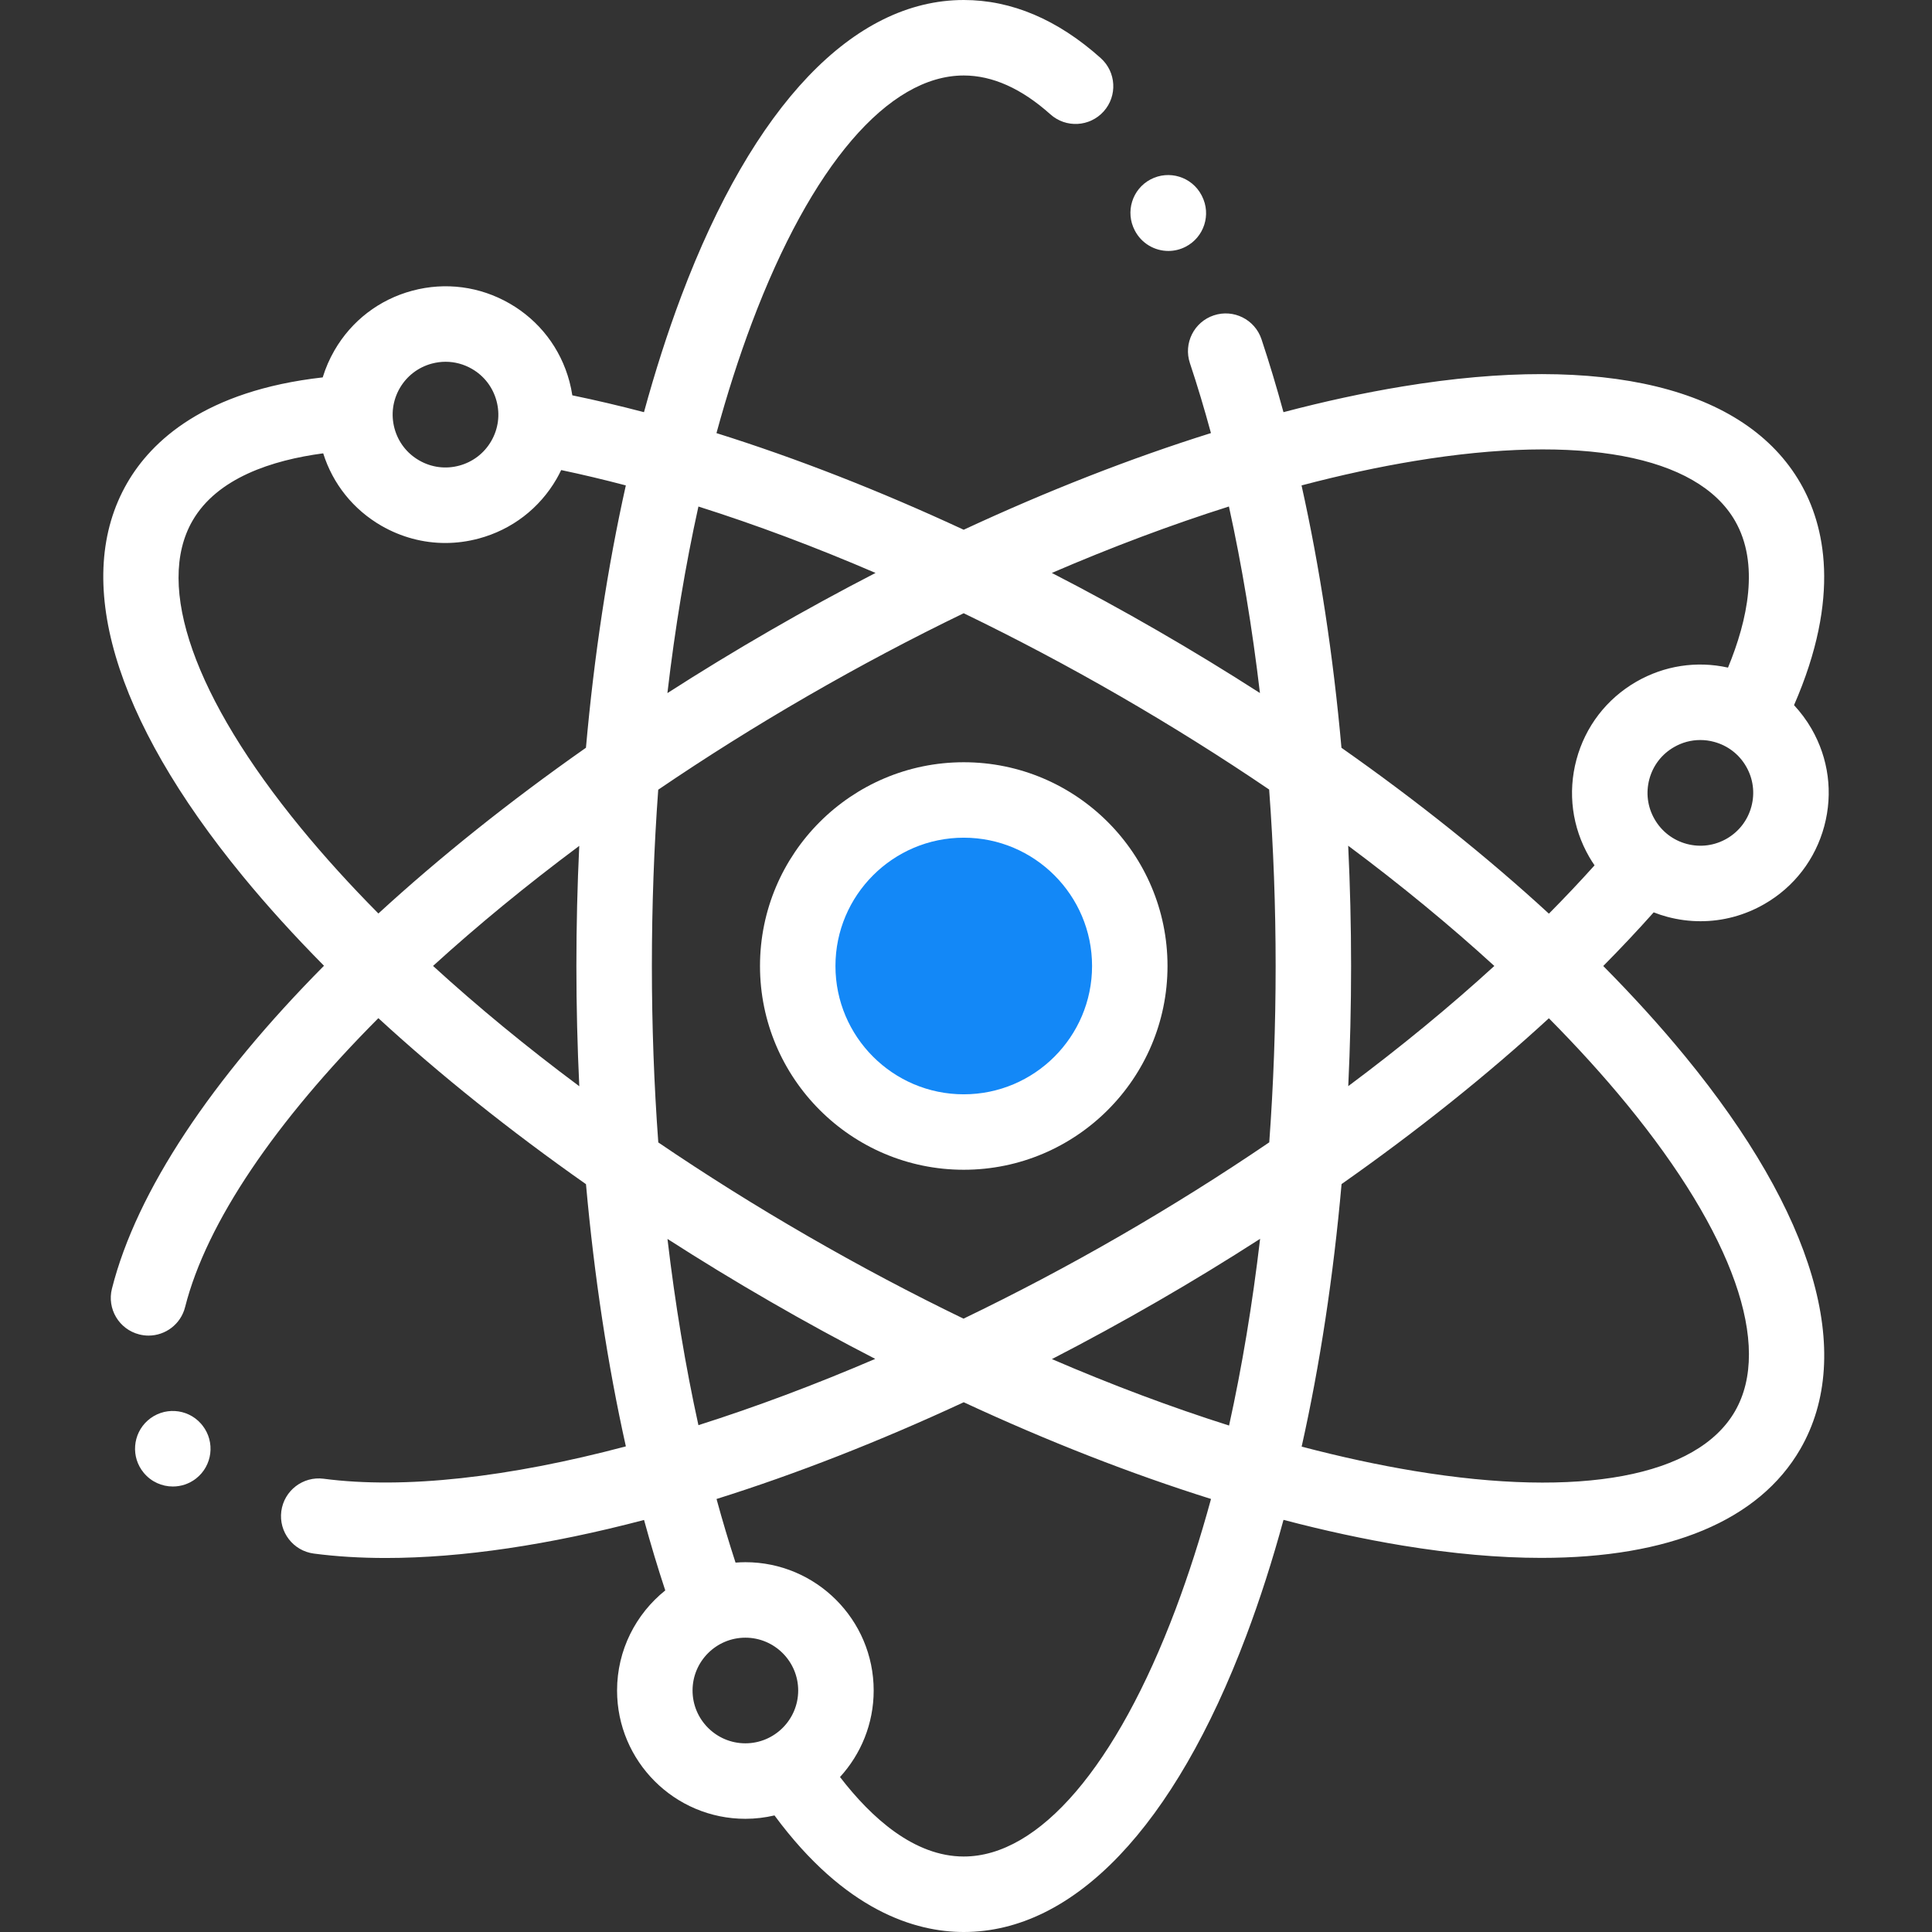 <svg width="56" height="56" viewBox="0 0 56 56" fill="none" xmlns="http://www.w3.org/2000/svg">
<rect x="0" y="0" width="56" height="56" fill="#333333" stroke="none"/>
<path d="M33.866 7.274C34.034 7.274 34.204 7.235 34.364 7.153C34.902 6.877 35.114 6.218 34.838 5.68L34.827 5.658C34.546 5.123 33.885 4.919 33.35 5.2C32.816 5.481 32.611 6.144 32.892 6.679C33.086 7.056 33.469 7.274 33.866 7.274Z" fill="white"/>
<path d="M5.825 41.265C5.424 40.813 4.733 40.773 4.281 41.174C3.84 41.567 3.791 42.237 4.165 42.688C4.38 42.95 4.693 43.087 5.01 43.087C5.245 43.087 5.481 43.012 5.681 42.857C6.157 42.486 6.243 41.799 5.872 41.322C5.858 41.303 5.841 41.283 5.825 41.265Z" fill="white"/>
<ellipse cx="28" cy="28" rx="5.25" ry="5.25" fill="#1388F7"/>
<path d="M27.935 22.094C24.678 22.094 22.029 24.743 22.029 28C22.029 31.257 24.678 33.906 27.935 33.906C31.192 33.906 33.841 31.257 33.841 28C33.841 24.743 31.192 22.094 27.935 22.094ZM27.935 31.719C25.884 31.719 24.216 30.051 24.216 28C24.216 25.949 25.884 24.281 27.935 24.281C29.985 24.281 31.654 25.949 31.654 28C31.654 30.051 29.985 31.719 27.935 31.719Z" fill="white"/>
<path d="M48.324 26.574C48.644 26.66 48.969 26.702 49.292 26.702C49.937 26.702 50.573 26.533 51.146 26.202C52.006 25.706 52.621 24.904 52.878 23.944C53.135 22.985 53.004 21.983 52.507 21.122C52.363 20.873 52.192 20.645 52.001 20.439C53.377 17.286 52.883 15.212 52.184 14C50.586 11.233 46.49 10.239 40.651 11.202C39.54 11.385 38.387 11.635 37.202 11.947C37.003 11.218 36.791 10.512 36.565 9.833C36.374 9.26 35.755 8.95 35.182 9.141C34.608 9.332 34.299 9.952 34.49 10.525C34.707 11.176 34.91 11.853 35.1 12.553C32.783 13.279 30.372 14.222 27.933 15.355C25.498 14.224 23.085 13.281 20.767 12.554C21.074 11.429 21.416 10.36 21.793 9.359C23.509 4.802 25.748 2.188 27.935 2.188C28.767 2.188 29.611 2.566 30.446 3.314C30.896 3.717 31.587 3.679 31.991 3.229C32.394 2.779 32.355 2.087 31.905 1.684C30.657 0.567 29.322 0 27.935 0C24.74 0 21.831 3.05 19.745 8.589C19.349 9.642 18.989 10.766 18.666 11.947C17.961 11.762 17.268 11.599 16.589 11.459C16.568 11.324 16.541 11.189 16.505 11.056C16.248 10.096 15.633 9.294 14.773 8.798C13.912 8.301 12.91 8.169 11.951 8.426C10.991 8.683 10.189 9.299 9.693 10.159C9.549 10.409 9.436 10.67 9.354 10.939C5.935 11.324 4.386 12.788 3.686 14C2.089 16.767 3.276 20.811 7.03 25.387C7.741 26.254 8.532 27.125 9.391 27.993C6.145 31.268 3.96 34.523 3.245 37.351C3.096 37.937 3.451 38.531 4.037 38.679C4.127 38.702 4.217 38.713 4.306 38.713C4.795 38.713 5.24 38.383 5.365 37.887C5.988 35.426 7.994 32.498 10.967 29.512C12.757 31.157 14.782 32.776 16.985 34.324C17.224 36.995 17.613 39.555 18.141 41.924C14.754 42.822 11.722 43.169 9.381 42.862C8.783 42.784 8.233 43.205 8.154 43.804C8.076 44.403 8.497 44.952 9.096 45.031C9.752 45.117 10.449 45.159 11.185 45.159C13.389 45.159 15.928 44.778 18.668 44.057C18.86 44.759 19.065 45.441 19.283 46.099C18.432 46.781 17.886 47.828 17.886 49C17.886 51.051 19.554 52.719 21.605 52.719C21.895 52.719 22.178 52.684 22.449 52.621C24.492 55.39 26.535 56 27.935 56C31.13 56 34.038 52.95 36.124 47.411C36.521 46.358 36.881 45.235 37.203 44.054C38.388 44.365 39.541 44.615 40.651 44.798C42.105 45.037 43.45 45.156 44.676 45.156C48.375 45.156 50.984 44.078 52.184 42C53.781 39.233 52.594 35.189 48.84 30.613C48.126 29.743 47.333 28.87 46.471 28C46.984 27.482 47.472 26.963 47.933 26.445C48.06 26.495 48.19 26.538 48.324 26.574ZM50.765 23.378C50.659 23.773 50.406 24.103 50.052 24.308C49.698 24.512 49.285 24.567 48.89 24.461C48.495 24.355 48.165 24.102 47.96 23.747C47.755 23.393 47.701 22.981 47.807 22.585C47.913 22.19 48.166 21.86 48.521 21.656C48.757 21.519 49.018 21.45 49.284 21.45C49.417 21.45 49.551 21.467 49.682 21.503C50.078 21.609 50.408 21.862 50.612 22.216C50.817 22.57 50.871 22.983 50.765 23.378ZM41.007 13.361C45.812 12.568 49.196 13.2 50.289 15.094C51.007 16.337 50.656 17.972 50.087 19.351C49.177 19.149 48.239 19.293 47.427 19.761C46.567 20.258 45.951 21.06 45.694 22.019C45.437 22.979 45.569 23.981 46.066 24.841C46.114 24.924 46.165 25.004 46.219 25.082C45.8 25.549 45.358 26.016 44.896 26.483C43.107 24.839 41.084 23.221 38.883 21.675C38.644 19.004 38.254 16.441 37.726 14.07C38.854 13.773 39.951 13.535 41.007 13.361ZM32.455 35.829C30.952 36.697 29.435 37.496 27.928 38.222C26.427 37.496 24.917 36.696 23.415 35.829C21.911 34.961 20.462 34.052 19.081 33.114C18.958 31.445 18.895 29.734 18.895 28C18.895 26.264 18.957 24.555 19.079 22.89C20.458 21.952 21.908 21.041 23.415 20.171C24.918 19.303 26.43 18.502 27.933 17.775C29.439 18.503 30.953 19.304 32.455 20.171C33.958 21.039 35.407 21.948 36.787 22.885C36.911 24.557 36.975 26.27 36.975 28C36.975 29.737 36.912 31.446 36.79 33.111C35.407 34.052 33.957 34.962 32.455 35.829ZM36.525 35.908C36.303 37.798 36.002 39.612 35.625 41.32C33.958 40.792 32.237 40.147 30.49 39.394C31.509 38.869 32.53 38.311 33.549 37.723C34.565 37.137 35.558 36.53 36.525 35.908ZM39.078 24.514C40.604 25.651 42.023 26.819 43.314 27.999C42.023 29.179 40.603 30.346 39.08 31.482C39.134 30.336 39.162 29.174 39.162 28C39.162 26.829 39.133 25.665 39.078 24.514ZM35.621 14.681C35.997 16.389 36.298 18.203 36.52 20.088C35.556 19.468 34.564 18.863 33.549 18.277C32.533 17.69 31.511 17.133 30.488 16.607C32.234 15.854 33.955 15.209 35.621 14.681ZM25.378 16.607C24.358 17.133 23.337 17.69 22.321 18.277C21.301 18.866 20.308 19.471 19.345 20.09C19.566 18.202 19.867 16.389 20.244 14.682C21.912 15.21 23.633 15.855 25.378 16.607ZM11.587 11.252C11.792 10.898 12.122 10.645 12.517 10.539C12.649 10.504 12.783 10.486 12.916 10.486C13.181 10.486 13.443 10.556 13.679 10.692C14.033 10.896 14.286 11.227 14.392 11.622C14.498 12.017 14.444 12.43 14.239 12.784C14.035 13.138 13.704 13.391 13.309 13.497C12.915 13.603 12.502 13.549 12.148 13.344C11.793 13.14 11.54 12.81 11.434 12.415C11.328 12.019 11.383 11.607 11.587 11.252ZM5.58 15.094C6.298 13.851 7.89 13.337 9.368 13.14C9.648 14.029 10.242 14.77 11.054 15.239C11.627 15.569 12.263 15.739 12.907 15.739C13.23 15.739 13.555 15.696 13.876 15.61C14.835 15.353 15.637 14.738 16.134 13.878C16.182 13.795 16.225 13.71 16.266 13.625C16.879 13.754 17.505 13.903 18.14 14.07C17.611 16.439 17.222 18.998 16.984 21.674C14.764 23.232 12.742 24.85 10.968 26.478C10.149 25.652 9.397 24.823 8.721 23.999C5.632 20.233 4.487 16.988 5.58 15.094ZM12.552 27.998C13.836 26.829 15.257 25.661 16.79 24.518C16.735 25.665 16.707 26.827 16.707 28C16.707 29.173 16.736 30.336 16.791 31.485C15.264 30.348 13.844 29.179 12.552 27.998ZM19.347 35.911C20.312 36.531 21.305 37.137 22.321 37.723C23.334 38.309 24.352 38.864 25.369 39.388C23.62 40.139 21.901 40.783 20.244 41.309C19.869 39.604 19.569 37.794 19.347 35.911ZM20.074 49C20.074 48.156 20.761 47.469 21.605 47.469C22.449 47.469 23.136 48.156 23.136 49C23.136 49.844 22.449 50.531 21.605 50.531C20.761 50.531 20.074 49.844 20.074 49ZM34.077 46.64C32.36 51.198 30.121 53.812 27.935 53.812C26.499 53.812 25.257 52.69 24.348 51.508C24.953 50.846 25.324 49.965 25.324 49C25.324 46.949 23.655 45.281 21.605 45.281C21.509 45.281 21.415 45.286 21.32 45.293C21.126 44.698 20.942 44.083 20.769 43.449C23.071 42.726 25.483 41.783 27.934 40.645C30.373 41.778 32.785 42.721 35.102 43.448C34.795 44.572 34.453 45.64 34.077 46.64ZM50.289 40.906C49.196 42.8 45.812 43.432 41.007 42.639C39.952 42.465 38.856 42.227 37.729 41.931C38.259 39.561 38.648 37 38.886 34.321C41.083 32.777 43.107 31.159 44.895 29.515C45.716 30.344 46.471 31.174 47.149 32.001C50.238 35.767 51.382 39.013 50.289 40.906Z" fill="white"/>
</svg>
